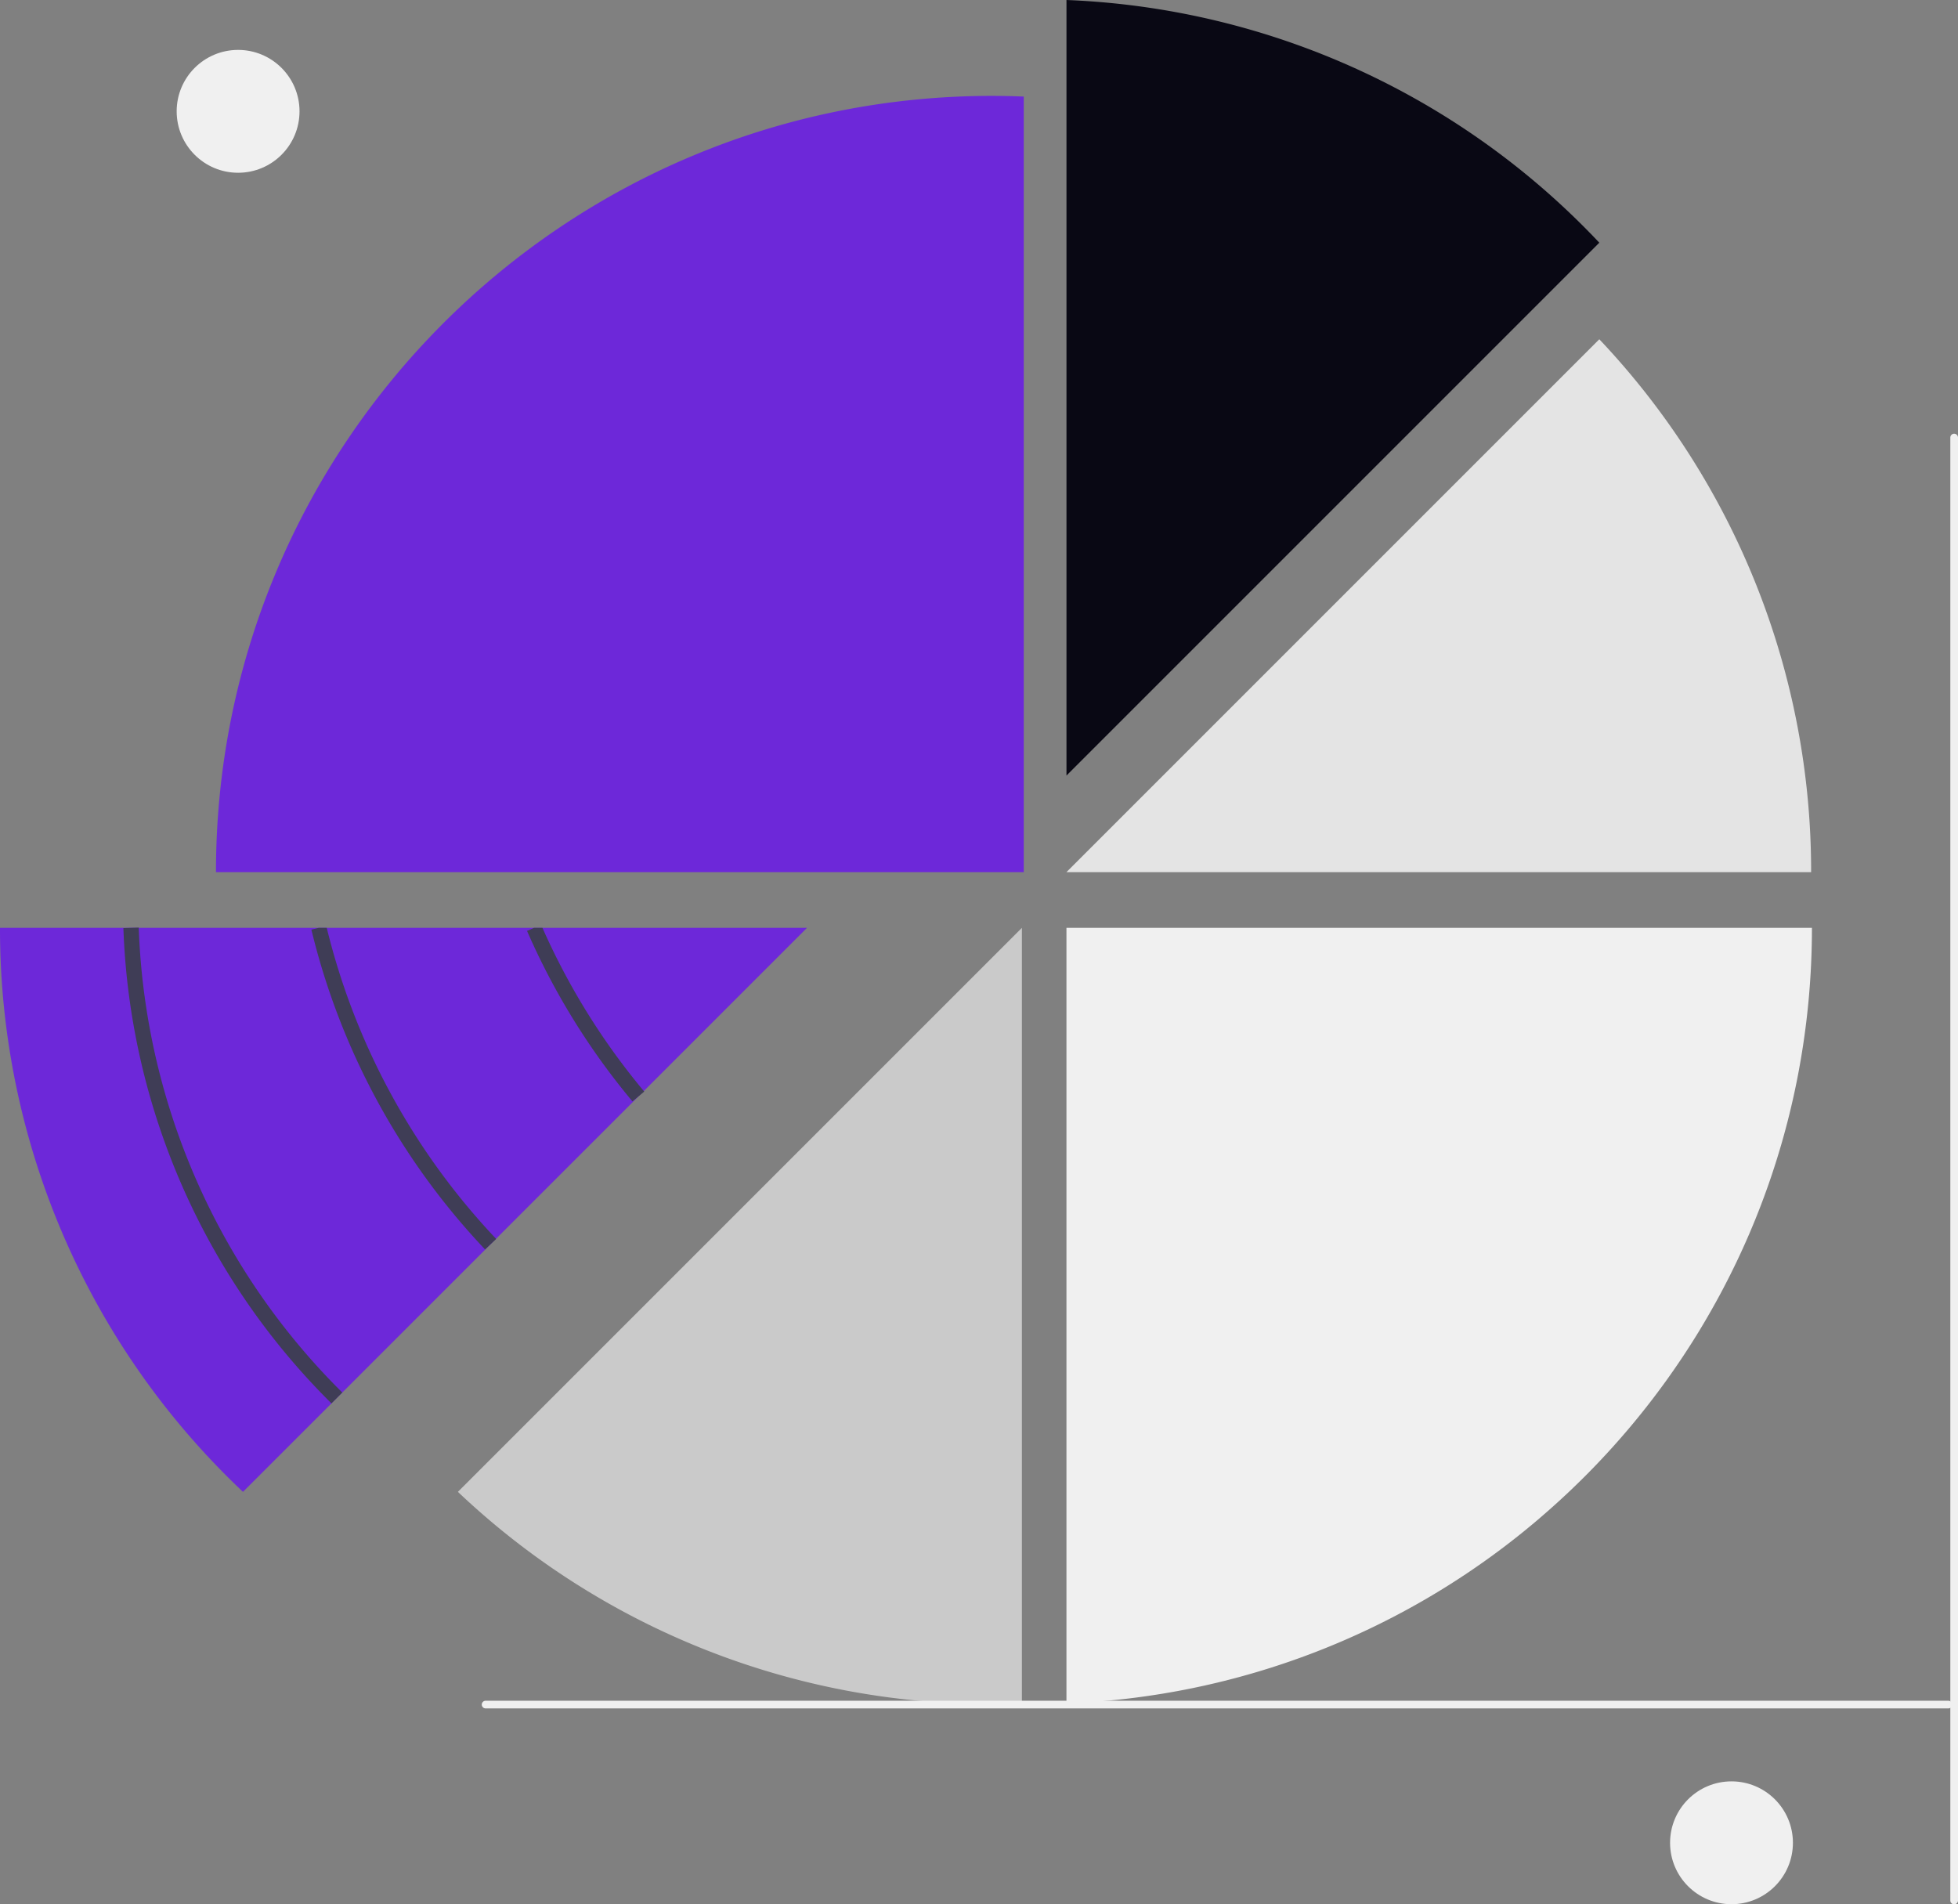 <svg xmlns="http://www.w3.org/2000/svg" width="720" height="700.208"><rect width="100%" height="100%" fill="#808080" stroke="none"/><g data-name="Group 142" transform="translate(-704.46 -300)"><path data-name="Path 2296" d="M1292.562 389.244A284.589 284.589 0 001096.626 300v285.181z" fill="#090814"/><path data-name="Path 2297" d="M1292.562 424.753L1096.626 620.69h273.826a284.437 284.437 0 00-77.89-195.937z" fill="#e4e4e4"/><path data-name="Path 2298" d="M1370.745 641.182a286.184 286.184 0 01-4.913 52.981 201.481 201.481 0 01-.805 4.122 283.111 283.111 0 01-33.034 86.566c-.833 1.44-1.694 2.88-2.555 4.292v.014a286.317 286.317 0 01-57.315 67.8 214.952 214.952 0 01-3.36 2.88 284.188 284.188 0 01-172.144 66.52V641.182z" fill="#f0f0f0"/><path data-name="Path 2299" d="M1068.924 926.61c3.79 0 7.558-.1 11.313-.243V641.175l-207.4 207.4a284.442 284.442 0 00196.09 78.032z" fill="#cacaca"/><path data-name="Path 2300" d="M1069.311 335.255c-157.642 0-285.435 127.794-285.435 285.435h297.044V335.509a290.377 290.377 0 00-11.609-.254z" fill="#6d28d9"/><path data-name="Path 2301" d="M1001.215 641.182l-60.011 60.012-1.962 1.962-.043.042-52.332 52.318-1.99 1.991-56.537 56.539-1.991 1.991v.014l-32.54 32.526a284.612 284.612 0 01-89.349-207.395z" fill="#6d28d9"/><path data-name="Path 2314" d="M1420.931 928.21H883.07a1.412 1.412 0 110-2.823h537.861a1.412 1.412 0 010 2.823z" fill="#f0f0f0"/><path data-name="Path 2315" d="M1421.637 998.796V460.935a1.412 1.412 0 112.823 0v537.861a1.412 1.412 0 11-2.823 0z" fill="#f0f0f0"/><circle data-name="Ellipse 420" cx="22.587" cy="22.587" r="22.587" transform="translate(1318.582 955.033)" fill="#f0f0f0"/><circle data-name="Ellipse 421" cx="22.587" cy="22.587" r="22.587" transform="translate(769.427 318.352)" fill="#f0f0f0"/><path data-name="Path 2317" d="M826.347 816.048a258.744 258.744 0 01-76.513-174.764l5.643-.2a253.115 253.115 0 0074.85 170.962z" fill="#3f3d56"/><path data-name="Path 2318" d="M886.924 755.573l-4.094 3.868a259.615 259.615 0 01-63.866-117.6l2.739-.664h2.907a254.1 254.1 0 0062.257 114.334z" fill="#3f3d56"/><path data-name="Path 2319" d="M941.36 701.391l-2.118 1.765-.043.042-2.173 1.804a259.419 259.419 0 01-38.766-62.691l2.583-1.129h3.092a253.514 253.514 0 0037.269 60.012 1.863 1.863 0 00.156.197z" fill="#3f3d56"/></g></svg>
